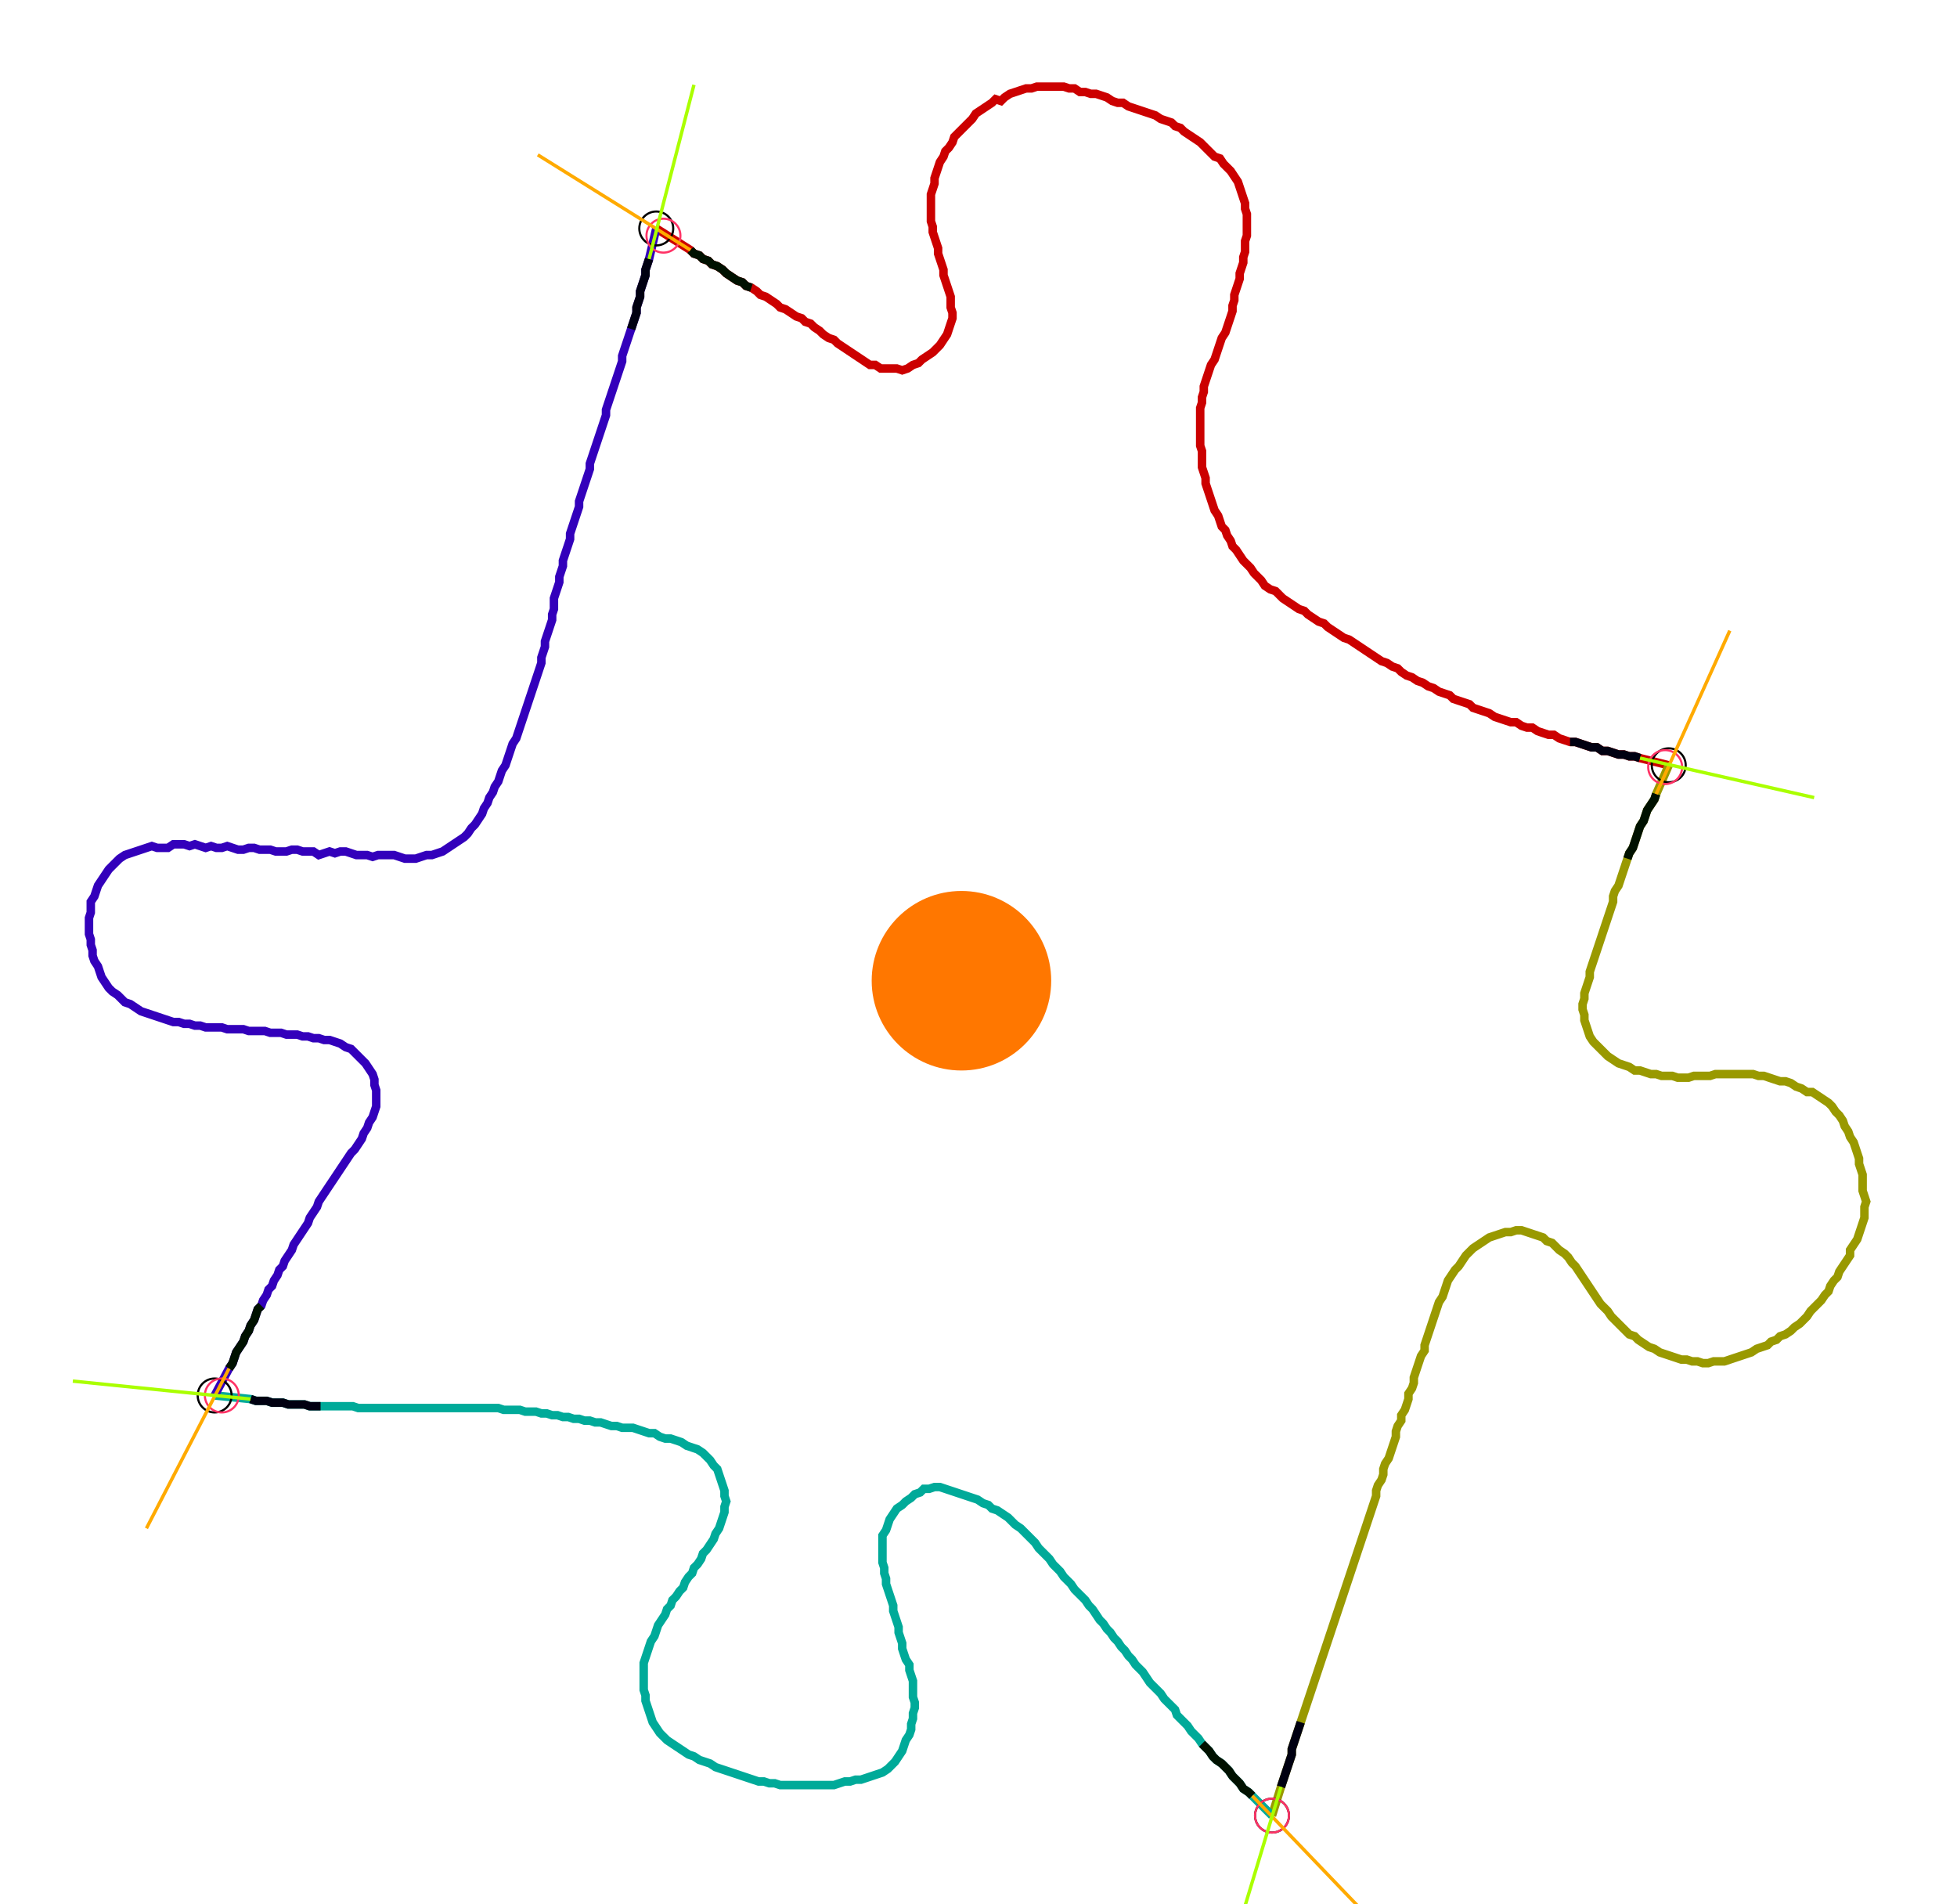 <?xml version="1.0" encoding="UTF-8" standalone="no"?><svg width="630.476" height="613.333" viewBox="-10 -10 230.159 224.444" xmlns="http://www.w3.org/2000/svg" xmlns:xlink="http://www.w3.org/1999/xlink"><polyline points="67.09,16.931 71.111,19.471 71.534,19.894 72.169,20.106 72.593,20.529 73.228,20.741 73.651,21.164 74.286,21.376 74.921,21.799 75.344,22.222 75.979,22.646 76.614,23.069 77.249,23.28 77.672,23.704 78.307,23.915 78.942,24.339 79.365,24.762 80.0,24.974 80.635,25.397 81.27,25.82 81.693,26.243 82.328,26.455 82.963,26.878 83.598,27.302 84.233,27.513 84.656,27.937 85.291,28.148 85.714,28.571 86.349,28.995 86.772,29.418 87.407,29.841 88.042,30.053 88.466,30.476 89.101,30.899 89.735,31.323 90.37,31.746 91.005,32.169 91.64,32.593 92.275,33.016 92.91,33.016 93.545,33.439 94.18,33.439 94.815,33.439 95.45,33.439 96.085,33.651 96.72,33.439 97.354,33.016 97.989,32.804 98.413,32.381 99.048,31.958 99.683,31.534 100.106,31.111 100.529,30.688 100.952,30.053 101.376,29.418 101.587,28.783 101.799,28.148 102.011,27.513 102.011,26.878 101.799,26.243 101.799,25.608 101.799,24.974 101.587,24.339 101.376,23.704 101.164,23.069 100.952,22.434 100.952,21.799 100.741,21.164 100.529,20.529 100.317,19.894 100.317,19.259 100.106,18.624 99.894,17.989 99.683,17.354 99.683,16.72 99.471,16.085 99.471,15.45 99.471,14.815 99.471,14.18 99.471,13.545 99.471,12.91 99.683,12.275 99.894,11.64 99.894,11.005 100.106,10.37 100.317,9.735 100.529,9.101 100.952,8.466 101.164,7.831 101.587,7.407 102.011,6.772 102.222,6.138 102.646,5.714 103.069,5.291 103.492,4.868 103.915,4.444 104.339,4.021 104.762,3.386 105.397,2.963 106.032,2.54 106.667,2.116 107.09,1.693 107.725,1.905 108.148,1.481 108.783,1.058 109.418,0.847 110.053,0.635 110.688,0.423 111.323,0.423 111.958,0.212 112.593,0.212 113.228,0.212 113.862,0.212 114.497,0.212 115.132,0.212 115.767,0.423 116.402,0.423 117.037,0.847 117.672,0.847 118.307,1.058 118.942,1.058 119.577,1.27 120.212,1.481 120.847,1.905 121.481,2.116 122.116,2.116 122.751,2.54 123.386,2.751 124.021,2.963 124.656,3.175 125.291,3.386 125.926,3.598 126.561,4.021 127.196,4.233 127.831,4.444 128.254,4.868 128.889,5.079 129.312,5.503 129.947,5.926 130.582,6.349 131.217,6.772 131.64,7.196 132.063,7.619 132.487,8.042 132.91,8.466 133.545,8.677 133.968,9.312 134.392,9.735 134.815,10.159 135.238,10.794 135.661,11.429 135.873,12.063 136.085,12.698 136.296,13.333 136.508,13.968 136.508,14.603 136.72,15.238 136.72,15.873 136.72,16.508 136.72,17.143 136.72,17.778 136.508,18.413 136.508,19.048 136.508,19.683 136.296,20.317 136.296,20.952 136.085,21.587 135.873,22.222 135.873,22.857 135.661,23.492 135.45,24.127 135.238,24.762 135.238,25.397 135.026,26.032 135.026,26.667 134.815,27.302 134.603,27.937 134.392,28.571 134.18,29.206 133.757,29.841 133.545,30.476 133.333,31.111 133.122,31.746 132.91,32.381 132.487,33.016 132.275,33.651 132.063,34.286 131.852,34.921 131.64,35.556 131.64,36.19 131.429,36.825 131.429,37.46 131.217,38.095 131.217,38.73 131.217,39.365 131.217,40.0 131.217,40.635 131.217,41.27 131.217,41.905 131.217,42.54 131.429,43.175 131.429,43.81 131.429,44.444 131.429,45.079 131.64,45.714 131.852,46.349 131.852,46.984 132.063,47.619 132.275,48.254 132.487,48.889 132.698,49.524 132.91,50.159 133.333,50.794 133.545,51.429 133.757,52.063 134.18,52.487 134.392,53.122 134.815,53.757 135.026,54.392 135.45,54.815 135.873,55.45 136.296,56.085 136.72,56.508 137.143,56.931 137.566,57.566 137.989,57.989 138.413,58.413 138.836,59.048 139.471,59.471 140.106,59.683 140.529,60.106 140.952,60.529 141.587,60.952 142.222,61.376 142.857,61.799 143.492,62.011 143.915,62.434 144.55,62.857 145.185,63.28 145.82,63.492 146.243,63.915 146.878,64.339 147.513,64.762 148.148,65.185 148.783,65.397 149.418,65.82 150.053,66.243 150.688,66.667 151.323,67.09 151.958,67.513 152.593,67.937 153.228,68.148 153.862,68.571 154.497,68.783 154.921,69.206 155.556,69.63 156.19,69.841 156.825,70.265 157.46,70.476 158.095,70.899 158.73,71.111 159.365,71.534 160.0,71.746 160.635,71.958 161.058,72.381 161.693,72.593 162.328,72.804 162.963,73.016 163.386,73.439 164.021,73.651 164.656,73.862 165.291,74.074 165.926,74.497 166.561,74.709 167.196,74.921 167.831,75.132 168.466,75.132 169.101,75.556 169.735,75.767 170.37,75.767 171.005,76.19 171.64,76.402 172.275,76.614 172.91,76.614 173.545,77.037 174.18,77.249 174.815,77.46 175.45,77.46 176.085,77.672 176.72,77.884 177.354,78.095 177.989,78.095 178.624,78.519 179.259,78.519 179.894,78.73 180.529,78.942 181.164,78.942 181.799,79.153 182.434,79.153 183.069,79.365 186.455,80.212" style="fill:none; stroke:#cc0000; stroke-width:1.0"  /><polyline points="186.455,80.212 184.974,83.598 184.762,84.233 184.339,84.868 183.915,85.503 183.704,86.138 183.492,86.772 183.069,87.407 182.857,88.042 182.646,88.677 182.434,89.312 182.222,89.947 181.799,90.582 181.587,91.217 181.376,91.852 181.164,92.487 180.952,93.122 180.741,93.757 180.529,94.392 180.106,95.026 179.894,95.661 179.894,96.296 179.683,96.931 179.471,97.566 179.259,98.201 179.048,98.836 178.836,99.471 178.624,100.106 178.413,100.741 178.201,101.376 177.989,102.011 177.778,102.646 177.566,103.28 177.354,103.915 177.143,104.55 177.143,105.185 176.931,105.82 176.72,106.455 176.508,107.09 176.508,107.725 176.296,108.36 176.296,108.995 176.508,109.63 176.508,110.265 176.72,110.899 176.931,111.534 177.143,112.169 177.566,112.804 177.989,113.228 178.413,113.651 178.836,114.074 179.259,114.497 179.894,114.921 180.529,115.344 181.164,115.556 181.799,115.767 182.434,116.19 183.069,116.19 183.704,116.402 184.339,116.614 184.974,116.614 185.608,116.825 186.243,116.825 186.878,116.825 187.513,117.037 188.148,117.037 188.783,117.037 189.418,116.825 190.053,116.825 190.688,116.825 191.323,116.825 191.958,116.614 192.593,116.614 193.228,116.614 193.862,116.614 194.497,116.614 195.132,116.614 195.767,116.614 196.402,116.614 197.037,116.825 197.672,116.825 198.307,117.037 198.942,117.249 199.577,117.46 200.212,117.46 200.847,117.672 201.481,118.095 202.116,118.307 202.751,118.73 203.386,118.73 204.021,119.153 204.656,119.577 205.291,120 205.714,120.423 206.138,121.058 206.561,121.481 206.984,122.116 207.196,122.751 207.619,123.386 207.831,124.021 208.254,124.656 208.466,125.291 208.677,125.926 208.889,126.561 208.889,127.196 209.101,127.831 209.312,128.466 209.312,129.101 209.312,129.735 209.312,130.37 209.524,131.005 209.735,131.64 209.524,132.275 209.524,132.91 209.524,133.545 209.312,134.18 209.101,134.815 208.889,135.45 208.677,136.085 208.254,136.72 207.831,137.354 207.831,137.989 207.407,138.624 206.984,139.259 206.561,139.894 206.349,140.529 205.926,140.952 205.503,141.587 205.291,142.222 204.868,142.646 204.444,143.28 204.021,143.704 203.598,144.127 203.175,144.55 202.751,145.185 202.328,145.608 201.905,146.032 201.27,146.455 200.847,146.878 200.212,147.302 199.577,147.513 199.153,147.937 198.519,148.148 198.095,148.571 197.46,148.783 196.825,148.995 196.19,149.418 195.556,149.63 194.921,149.841 194.286,150.053 193.651,150.265 193.016,150.476 192.381,150.476 191.746,150.476 191.111,150.688 190.476,150.688 189.841,150.476 189.206,150.476 188.571,150.265 187.937,150.265 187.302,150.053 186.667,149.841 186.032,149.63 185.397,149.418 184.762,148.995 184.127,148.783 183.492,148.36 182.857,147.937 182.434,147.513 181.799,147.302 181.376,146.878 180.952,146.455 180.529,146.032 180.106,145.608 179.683,145.185 179.259,144.55 178.836,144.127 178.413,143.704 177.989,143.069 177.566,142.434 177.143,141.799 176.72,141.164 176.296,140.529 175.873,139.894 175.45,139.259 175.026,138.836 174.603,138.201 174.18,137.778 173.545,137.354 173.122,136.931 172.698,136.508 172.063,136.296 171.64,135.873 171.005,135.661 170.37,135.45 169.735,135.238 169.101,135.026 168.466,135.026 167.831,135.238 167.196,135.238 166.561,135.45 165.926,135.661 165.291,135.873 164.656,136.296 164.021,136.72 163.386,137.143 162.963,137.566 162.54,137.989 162.116,138.624 161.693,139.259 161.27,139.683 160.847,140.317 160.423,140.952 160.212,141.587 160.0,142.222 159.788,142.857 159.365,143.492 159.153,144.127 158.942,144.762 158.73,145.397 158.519,146.032 158.307,146.667 158.095,147.302 157.884,147.937 157.672,148.571 157.672,149.206 157.249,149.841 157.037,150.476 156.825,151.111 156.614,151.746 156.402,152.381 156.402,153.016 156.19,153.651 155.767,154.286 155.767,154.921 155.556,155.556 155.344,156.19 154.921,156.825 154.921,157.46 154.497,158.095 154.286,158.73 154.286,159.365 154.074,160.0 153.862,160.635 153.651,161.27 153.439,161.905 153.016,162.54 152.804,163.175 152.804,163.81 152.593,164.444 152.169,165.079 151.958,165.714 151.958,166.349 151.746,166.984 151.534,167.619 151.323,168.254 151.111,168.889 150.899,169.524 150.688,170.159 150.476,170.794 150.265,171.429 150.053,172.063 149.841,172.698 149.63,173.333 149.418,173.968 149.206,174.603 148.995,175.238 148.783,175.873 148.571,176.508 148.36,177.143 148.148,177.778 147.937,178.413 147.725,179.048 147.513,179.683 147.302,180.317 147.09,180.952 146.878,181.587 146.667,182.222 146.455,182.857 146.243,183.492 146.032,184.127 145.82,184.762 145.608,185.397 145.397,186.032 145.185,186.667 144.974,187.302 144.762,187.937 144.55,188.571 144.339,189.206 144.127,189.841 143.915,190.476 143.704,191.111 143.492,191.746 143.28,192.381 143.069,193.016 142.857,193.651 142.646,194.286 142.434,194.921 142.222,195.556 142.011,196.19 142.011,196.825 141.799,197.46 141.587,198.095 141.376,198.73 141.164,199.365 140.952,200 140.741,200.635 139.683,204.021" style="fill:none; stroke:#999900; stroke-width:1.0"  /><polyline points="139.683,204.021 137.354,201.693 136.931,201.27 136.296,200.847 135.873,200.212 135.45,199.788 135.026,199.365 134.603,198.73 134.18,198.307 133.757,197.884 133.122,197.46 132.698,197.037 132.275,196.402 131.852,195.979 131.429,195.556 131.005,194.921 130.582,194.497 130.159,194.074 129.735,193.439 129.312,193.016 128.889,192.593 128.466,192.169 128.254,191.534 127.831,191.111 127.407,190.688 126.984,190.265 126.561,189.63 126.138,189.206 125.714,188.783 125.291,188.36 124.868,187.725 124.444,187.09 124.021,186.667 123.598,186.243 123.175,185.608 122.751,185.185 122.328,184.55 121.905,184.127 121.481,183.492 121.058,183.069 120.635,182.434 120.212,182.011 119.788,181.376 119.365,180.952 118.942,180.317 118.519,179.683 118.095,179.259 117.672,178.624 117.249,178.201 116.825,177.778 116.402,177.354 115.979,176.72 115.556,176.296 115.132,175.873 114.709,175.238 114.286,174.815 113.862,174.392 113.439,173.757 113.016,173.333 112.593,172.91 112.169,172.487 111.746,171.852 111.323,171.429 110.899,171.005 110.476,170.582 110.053,170.159 109.418,169.735 108.995,169.312 108.571,168.889 107.937,168.466 107.302,168.042 106.667,167.831 106.243,167.407 105.608,167.196 104.974,166.772 104.339,166.561 103.704,166.349 103.069,166.138 102.434,165.926 101.799,165.714 101.164,165.503 100.529,165.291 99.894,165.291 99.259,165.503 98.624,165.503 98.201,165.926 97.566,166.138 97.143,166.561 96.508,166.984 96.085,167.407 95.45,167.831 95.026,168.466 94.603,169.101 94.392,169.735 94.18,170.37 93.757,171.005 93.757,171.64 93.757,172.275 93.757,172.91 93.757,173.545 93.757,174.18 93.968,174.815 93.968,175.45 94.18,176.085 94.18,176.72 94.392,177.354 94.603,177.989 94.815,178.624 95.026,179.259 95.026,179.894 95.238,180.529 95.45,181.164 95.661,181.799 95.661,182.434 95.873,183.069 96.085,183.704 96.085,184.339 96.296,184.974 96.508,185.608 96.931,186.243 96.931,186.878 97.143,187.513 97.354,188.148 97.354,188.783 97.354,189.418 97.354,190.053 97.566,190.688 97.566,191.323 97.354,191.958 97.354,192.593 97.143,193.228 97.143,193.862 96.931,194.497 96.508,195.132 96.296,195.767 96.085,196.402 95.661,197.037 95.238,197.672 94.815,198.095 94.392,198.519 93.757,198.942 93.122,199.153 92.487,199.365 91.852,199.577 91.217,199.788 90.582,199.788 89.947,200 89.312,200 88.677,200.212 88.042,200.423 87.407,200.423 86.772,200.423 86.138,200.423 85.503,200.423 84.868,200.423 84.233,200.423 83.598,200.423 82.963,200.423 82.328,200.423 81.693,200.423 81.058,200.212 80.423,200.212 79.788,200 79.153,200 78.519,199.788 77.884,199.577 77.249,199.365 76.614,199.153 75.979,198.942 75.344,198.73 74.709,198.519 74.074,198.307 73.439,197.884 72.804,197.672 72.169,197.46 71.534,197.037 70.899,196.825 70.265,196.402 69.63,195.979 68.995,195.556 68.36,195.132 67.937,194.709 67.513,194.286 67.09,193.651 66.667,193.016 66.455,192.381 66.243,191.746 66.032,191.111 65.82,190.476 65.82,189.841 65.608,189.206 65.608,188.571 65.608,187.937 65.608,187.302 65.608,186.667 65.608,186.032 65.82,185.397 66.032,184.762 66.243,184.127 66.455,183.492 66.878,182.857 67.09,182.222 67.302,181.587 67.725,180.952 68.148,180.317 68.36,179.683 68.783,179.259 68.995,178.624 69.418,178.201 69.841,177.566 70.265,177.143 70.476,176.508 70.899,175.873 71.323,175.45 71.534,174.815 71.958,174.392 72.381,173.757 72.593,173.122 73.016,172.698 73.439,172.063 73.862,171.429 74.074,170.794 74.497,170.159 74.709,169.524 74.921,168.889 75.132,168.254 75.132,167.619 75.344,166.984 75.132,166.349 75.132,165.714 74.921,165.079 74.709,164.444 74.497,163.81 74.286,163.175 73.862,162.751 73.439,162.116 73.016,161.693 72.593,161.27 71.958,160.847 71.323,160.635 70.688,160.423 70.053,160.0 69.418,159.788 68.783,159.577 68.148,159.577 67.513,159.365 66.878,158.942 66.243,158.942 65.608,158.73 64.974,158.519 64.339,158.307 63.704,158.307 63.069,158.307 62.434,158.095 61.799,158.095 61.164,157.884 60.529,157.672 59.894,157.672 59.259,157.46 58.624,157.46 57.989,157.249 57.354,157.249 56.72,157.037 56.085,157.037 55.45,156.825 54.815,156.825 54.18,156.614 53.545,156.614 52.91,156.402 52.275,156.402 51.64,156.402 51.005,156.19 50.37,156.19 49.735,156.19 49.101,156.19 48.466,155.979 47.831,155.979 47.196,155.979 46.561,155.979 45.926,155.979 45.291,155.979 44.656,155.979 44.021,155.979 43.386,155.979 42.751,155.979 42.116,155.979 41.481,155.979 40.847,155.979 40.212,155.979 39.577,155.979 38.942,155.979 38.307,155.979 37.672,155.979 37.037,155.979 36.402,155.979 35.767,155.979 35.132,155.979 34.497,155.979 33.862,155.979 33.228,155.979 32.593,155.979 31.958,155.979 31.323,155.767 30.688,155.767 30.053,155.767 29.418,155.767 28.783,155.767 28.148,155.767 27.513,155.767 26.878,155.767 26.243,155.767 25.608,155.556 24.974,155.556 24.339,155.556 23.704,155.556 23.069,155.344 22.434,155.344 21.799,155.344 21.164,155.132 20.529,155.132 19.894,155.132 19.259,154.921 15.026,154.497" style="fill:none; stroke:#00aa99; stroke-width:1.0"  /><polyline points="15.026,154.497 16.72,151.323 17.143,150.688 17.354,150.053 17.566,149.418 17.989,148.783 18.413,148.148 18.624,147.513 19.048,146.878 19.259,146.243 19.683,145.608 19.894,144.974 20.106,144.339 20.529,143.915 20.741,143.28 21.164,142.646 21.376,142.011 21.799,141.587 22.011,140.952 22.434,140.317 22.646,139.683 23.069,139.259 23.28,138.624 23.704,137.989 24.127,137.354 24.339,136.72 24.762,136.085 25.185,135.45 25.608,134.815 26.032,134.18 26.243,133.545 26.667,132.91 27.09,132.275 27.302,131.64 27.725,131.005 28.148,130.37 28.571,129.735 28.995,129.101 29.418,128.466 29.841,127.831 30.265,127.196 30.688,126.561 31.111,125.926 31.534,125.503 31.958,124.868 32.381,124.233 32.593,123.598 33.016,122.963 33.228,122.328 33.651,121.693 33.862,121.058 34.074,120.423 34.074,119.788 34.074,119.153 34.074,118.519 33.862,117.884 33.862,117.249 33.651,116.614 33.228,115.979 32.804,115.344 32.381,114.921 31.958,114.497 31.534,114.074 31.111,113.651 30.476,113.439 29.841,113.016 29.206,112.804 28.571,112.593 27.937,112.593 27.302,112.381 26.667,112.381 26.032,112.169 25.397,112.169 24.762,111.958 24.127,111.958 23.492,111.958 22.857,111.746 22.222,111.746 21.587,111.746 20.952,111.534 20.317,111.534 19.683,111.534 19.048,111.534 18.413,111.323 17.778,111.323 17.143,111.323 16.508,111.323 15.873,111.111 15.238,111.111 14.603,111.111 13.968,111.111 13.333,110.899 12.698,110.899 12.063,110.688 11.429,110.688 10.794,110.476 10.159,110.476 9.524,110.265 8.889,110.053 8.254,109.841 7.619,109.63 6.984,109.418 6.349,109.206 5.714,108.783 5.079,108.36 4.444,108.148 4.021,107.725 3.598,107.302 2.963,106.878 2.54,106.455 2.116,105.82 1.693,105.185 1.481,104.55 1.27,103.915 0.847,103.28 0.635,102.646 0.635,102.011 0.423,101.376 0.423,100.741 0.212,100.106 0.212,99.471 0.212,98.836 0.212,98.201 0.423,97.566 0.423,96.931 0.423,96.296 0.847,95.661 1.058,95.026 1.27,94.392 1.693,93.757 2.116,93.122 2.54,92.487 2.963,92.063 3.386,91.64 3.81,91.217 4.444,90.794 5.079,90.582 5.714,90.37 6.349,90.159 6.984,89.947 7.619,89.735 8.254,89.947 8.889,89.947 9.524,89.947 10.159,89.524 10.794,89.524 11.429,89.524 12.063,89.735 12.698,89.524 13.333,89.735 13.968,89.947 14.603,89.735 15.238,89.947 15.873,89.947 16.508,89.735 17.143,89.947 17.778,90.159 18.413,90.159 19.048,89.947 19.683,89.947 20.317,90.159 20.952,90.159 21.587,90.159 22.222,90.37 22.857,90.37 23.492,90.37 24.127,90.159 24.762,90.159 25.397,90.37 26.032,90.37 26.667,90.37 27.302,90.794 27.937,90.582 28.571,90.37 29.206,90.582 29.841,90.37 30.476,90.37 31.111,90.582 31.746,90.794 32.381,90.794 33.016,90.794 33.651,91.005 34.286,90.794 34.921,90.794 35.556,90.794 36.19,90.794 36.825,91.005 37.46,91.217 38.095,91.217 38.73,91.217 39.365,91.005 40.0,90.794 40.635,90.794 41.27,90.582 41.905,90.37 42.54,89.947 43.175,89.524 43.81,89.101 44.444,88.677 44.868,88.254 45.291,87.619 45.714,87.196 46.138,86.561 46.561,85.926 46.772,85.291 47.196,84.656 47.407,84.021 47.831,83.386 48.042,82.751 48.466,82.116 48.677,81.481 48.889,80.847 49.312,80.212 49.524,79.577 49.735,78.942 49.947,78.307 50.159,77.672 50.582,77.037 50.794,76.402 51.005,75.767 51.217,75.132 51.429,74.497 51.64,73.862 51.852,73.228 52.063,72.593 52.275,71.958 52.487,71.323 52.698,70.688 52.91,70.053 53.122,69.418 53.333,68.783 53.545,68.148 53.545,67.513 53.757,66.878 53.968,66.243 53.968,65.608 54.18,64.974 54.392,64.339 54.603,63.704 54.815,63.069 54.815,62.434 55.026,61.799 55.026,61.164 55.026,60.529 55.238,59.894 55.45,59.259 55.661,58.624 55.661,57.989 55.873,57.354 56.085,56.72 56.085,56.085 56.296,55.45 56.508,54.815 56.72,54.18 56.931,53.545 56.931,52.91 57.143,52.275 57.354,51.64 57.566,51.005 57.778,50.37 57.989,49.735 57.989,49.101 58.201,48.466 58.413,47.831 58.624,47.196 58.836,46.561 59.048,45.926 59.259,45.291 59.259,44.656 59.471,44.021 59.683,43.386 59.894,42.751 60.106,42.116 60.317,41.481 60.529,40.847 60.741,40.212 60.952,39.577 61.164,38.942 61.164,38.307 61.376,37.672 61.587,37.037 61.799,36.402 62.011,35.767 62.222,35.132 62.434,34.497 62.646,33.862 62.857,33.228 63.069,32.593 63.069,31.958 63.28,31.323 63.492,30.688 63.704,30.053 63.915,29.418 64.127,28.783 64.339,28.148 64.55,27.513 64.762,26.878 64.762,26.243 64.974,25.608 65.185,24.974 65.185,24.339 65.397,23.704 65.608,23.069 65.82,22.434 65.82,21.799 66.032,21.164 66.243,20.529 67.09,16.931" style="fill:none; stroke:#3300bb; stroke-width:1.0"  /><circle cx="67.09" cy="16.931" r="2.0" style="fill:none; stroke:#000000aa; stroke-width:0.25" /><circle cx="186.455" cy="80.212" r="2.0" style="fill:none; stroke:#000000aa; stroke-width:0.25" /><circle cx="139.683" cy="204.021" r="2.0" style="fill:none; stroke:#000000aa; stroke-width:0.25" /><circle cx="15.026" cy="154.497" r="2.0" style="fill:none; stroke:#000000aa; stroke-width:0.25" /><circle cx="67.937" cy="17.778" r="2.0" style="fill:none; stroke:#ff3366aa; stroke-width:0.25" /><circle cx="186.032" cy="80.423" r="2.0" style="fill:none; stroke:#ff3366aa; stroke-width:0.25" /><circle cx="139.683" cy="204.021" r="2.0" style="fill:none; stroke:#ff3366aa; stroke-width:0.25" /><circle cx="15.873" cy="154.497" r="2.0" style="fill:none; stroke:#ff3366aa; stroke-width:0.25" /><polyline points="78.307,23.915 77.672,23.704 77.249,23.28 76.614,23.069 75.979,22.646 75.344,22.222 74.921,21.799 74.286,21.376 73.651,21.164 73.228,20.741 72.593,20.529 72.169,20.106 71.534,19.894 71.111,19.471" style="fill:none; stroke:#001100; stroke-width:1.0" /><polyline points="64.127,28.783 64.339,28.148 64.55,27.513 64.762,26.878 64.762,26.243 64.974,25.608 65.185,24.974 65.185,24.339 65.397,23.704 65.608,23.069 65.82,22.434 65.82,21.799 66.032,21.164 66.243,20.529" style="fill:none; stroke:#000011; stroke-width:1.0" /><polyline points="181.587,91.217 181.799,90.582 182.222,89.947 182.434,89.312 182.646,88.677 182.857,88.042 183.069,87.407 183.492,86.772 183.704,86.138 183.915,85.503 184.339,84.868 184.762,84.233 184.974,83.598" style="fill:none; stroke:#001100; stroke-width:1.0" /><polyline points="174.815,77.46 175.45,77.46 176.085,77.672 176.72,77.884 177.354,78.095 177.989,78.095 178.624,78.519 179.259,78.519 179.894,78.73 180.529,78.942 181.164,78.942 181.799,79.153 182.434,79.153 183.069,79.365" style="fill:none; stroke:#000011; stroke-width:1.0" /><polyline points="131.429,195.556 131.852,195.979 132.275,196.402 132.698,197.037 133.122,197.46 133.757,197.884 134.18,198.307 134.603,198.73 135.026,199.365 135.45,199.788 135.873,200.212 136.296,200.847 136.931,201.27 137.354,201.693" style="fill:none; stroke:#001100; stroke-width:1.0" /><polyline points="143.069,193.016 142.857,193.651 142.646,194.286 142.434,194.921 142.222,195.556 142.011,196.19 142.011,196.825 141.799,197.46 141.587,198.095 141.376,198.73 141.164,199.365 140.952,200 140.741,200.635" style="fill:none; stroke:#000011; stroke-width:1.0" /><polyline points="20.529,143.915 20.106,144.339 19.894,144.974 19.683,145.608 19.259,146.243 19.048,146.878 18.624,147.513 18.413,148.148 17.989,148.783 17.566,149.418 17.354,150.053 17.143,150.688 16.72,151.323" style="fill:none; stroke:#001100; stroke-width:1.0" /><polyline points="27.513,155.767 26.878,155.767 26.243,155.767 25.608,155.556 24.974,155.556 24.339,155.556 23.704,155.556 23.069,155.344 22.434,155.344 21.799,155.344 21.164,155.132 20.529,155.132 19.894,155.132 19.259,154.921" style="fill:none; stroke:#000011; stroke-width:1.0" /><polyline points="71.111,19.471 53.122,8.254" style="fill:none; stroke:#ffaa00; stroke-width:0.4" /><polyline points="66.243,20.529 71.534,0.0" style="fill:none; stroke:#aaff00; stroke-width:0.4" /><polyline points="184.974,83.598 193.651,64.339" style="fill:none; stroke:#ffaa00; stroke-width:0.4" /><polyline points="183.069,79.365 203.598,84.021" style="fill:none; stroke:#aaff00; stroke-width:0.4" /><polyline points="137.354,201.693 151.958,216.931" style="fill:none; stroke:#ffaa00; stroke-width:0.4" /><polyline points="140.741,200.635 134.603,220.952" style="fill:none; stroke:#aaff00; stroke-width:0.4" /><polyline points="16.72,151.323 6.984,170.159" style="fill:none; stroke:#ffaa00; stroke-width:0.4" /><polyline points="19.259,154.921 -1.693,152.804" style="fill:none; stroke:#aaff00; stroke-width:0.4" /><circle cx="104.762" cy="107.302" r="1.0" style="fill:#444444; stroke-width:0" /><circle cx="103.069" cy="105.608" r="10.582" style="fill:#ff770022; stroke-width:0" /><circle cx="103.069" cy="105.608" r="1.0" style="fill:#ff7700; stroke-width:0" /></svg>